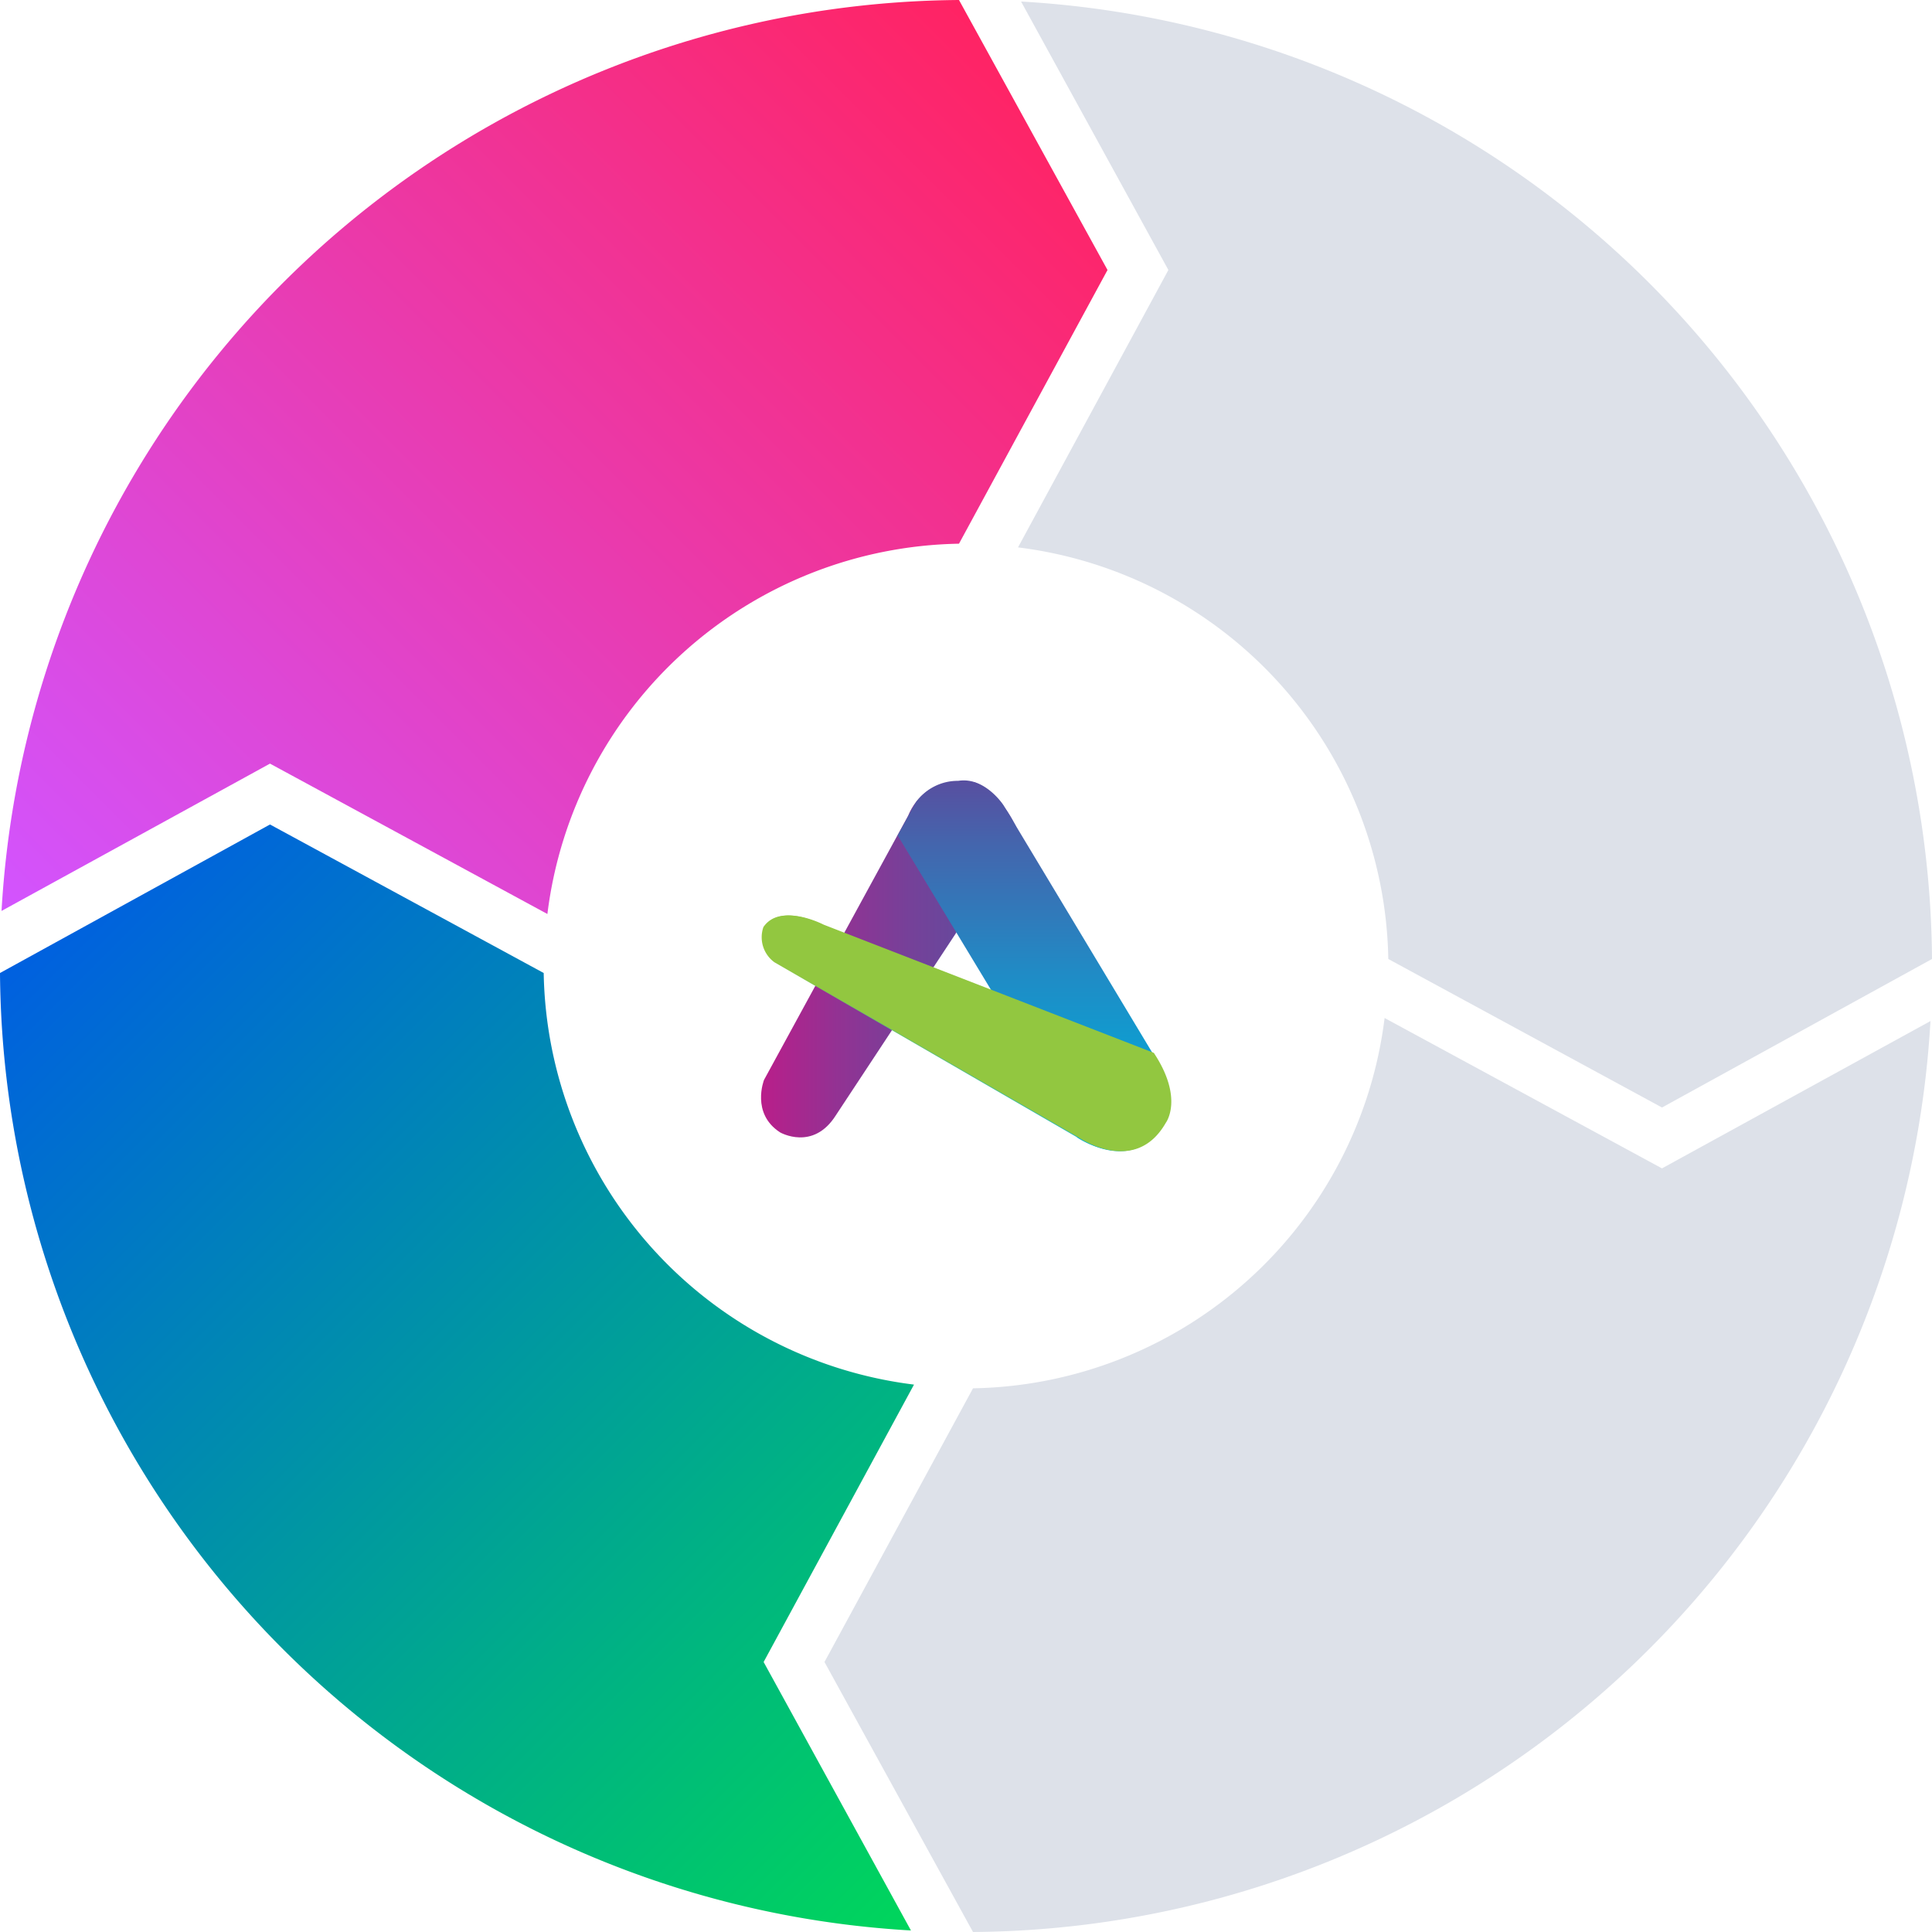<svg id="Layer_1" data-name="Layer 1" xmlns="http://www.w3.org/2000/svg" xmlns:xlink="http://www.w3.org/1999/xlink" viewBox="0 0 240 240"><defs><style>.cls-1{fill:#dde1e9;}.cls-2{fill:url(#New_Gradient_Swatch_3);}.cls-3{fill:url(#New_Gradient_Swatch_4);}.cls-4{fill:url(#linear-gradient);}.cls-5{fill:url(#linear-gradient-2);}.cls-6{fill:url(#linear-gradient-3);}.cls-7{fill:#92c740;}</style><linearGradient id="New_Gradient_Swatch_3" x1="123.8" y1="4.67" x2="7.75" y2="120.73" gradientUnits="userSpaceOnUse"><stop offset="0" stop-color="#ff2363"/><stop offset="1" stop-color="#d254ff"/></linearGradient><linearGradient id="New_Gradient_Swatch_4" x1="120.73" y1="232.25" x2="4.67" y2="116.2" gradientUnits="userSpaceOnUse"><stop offset="0" stop-color="#00d65b"/><stop offset="1" stop-color="#0060e0"/></linearGradient><linearGradient id="linear-gradient" x1="94.54" y1="119.17" x2="126.58" y2="119.17" gradientUnits="userSpaceOnUse"><stop offset="0" stop-color="#b91e8a"/><stop offset="0.3" stop-color="#923293"/><stop offset="0.58" stop-color="#754199"/><stop offset="0.82" stop-color="#634a9d"/><stop offset="0.99" stop-color="#5d4d9e"/></linearGradient><linearGradient id="linear-gradient-2" x1="128.45" y1="96.99" x2="128.45" y2="142.93" gradientUnits="userSpaceOnUse"><stop offset="0" stop-color="#584fa0"/><stop offset="0.17" stop-color="#4465ad"/><stop offset="0.53" stop-color="#1f8cc6"/><stop offset="0.82" stop-color="#08a4d4"/><stop offset="0.99" stop-color="#00adda"/></linearGradient><linearGradient id="linear-gradient-3" x1="94.62" y1="128.37" x2="145.33" y2="128.37" gradientUnits="userSpaceOnUse"><stop offset="0" stop-color="#95c83e"/><stop offset="0.99" stop-color="#00b4dd"/></linearGradient></defs><title>103</title><path class="cls-1" d="M126.46,68a52.44,52.44,0,0,1,46,51.13l34,18.45L240,119.13A120,120,0,0,0,126.84.19l18.3,33.35Z"/><path class="cls-2" d="M68,113.54a52.44,52.44,0,0,1,51.13-46l18.45-34L119.13,0A120,120,0,0,0,.19,113.16l33.35-18.3Z"/><path class="cls-1" d="M239.81,126.84l-33.35,18.3L172,126.46a52.44,52.44,0,0,1-51.13,46l-18.45,34L120.87,240A120,120,0,0,0,239.81,126.84Z"/><path class="cls-3" d="M113.54,172a52.44,52.44,0,0,1-46-51.13l-34-18.45L0,120.87A120,120,0,0,0,113.16,239.81l-18.3-33.35Z"/><path class="cls-4" d="M94.91,134.15s-1.65,4.17,2,6.52c0,0,4.09,2.36,6.92-2.12l14.93-22.64,7.78-12.5s-1.89-4.87-5.42-6.21c0,0-6-1.41-8.33,4.17Z"/><path class="cls-5" d="M111.51,103.78,123.13,123l10.69,18.31s5.5,3.69,9.27,0c0,0,4.09-2.74,1.34-8.4L124.64,100s-2.3-3.53-5.6-3a6.38,6.38,0,0,0-5.26,2.66Z"/><path class="cls-6" d="M94.83,115.17a3.85,3.85,0,0,0,1.36,4.36l37.63,21.76s7,4.88,10.83-1.81c0,0,2.28-3-1.49-8.69l-41-15.92S96.89,112.1,94.83,115.17Z"/><path class="cls-7" d="M95,115.17a3.85,3.85,0,0,0,1.36,4.36l37.63,21.76s7,4.88,10.83-1.81c0,0,2.28-3-1.49-8.69l-41-15.92S97,112.1,95,115.17Z"/></svg>